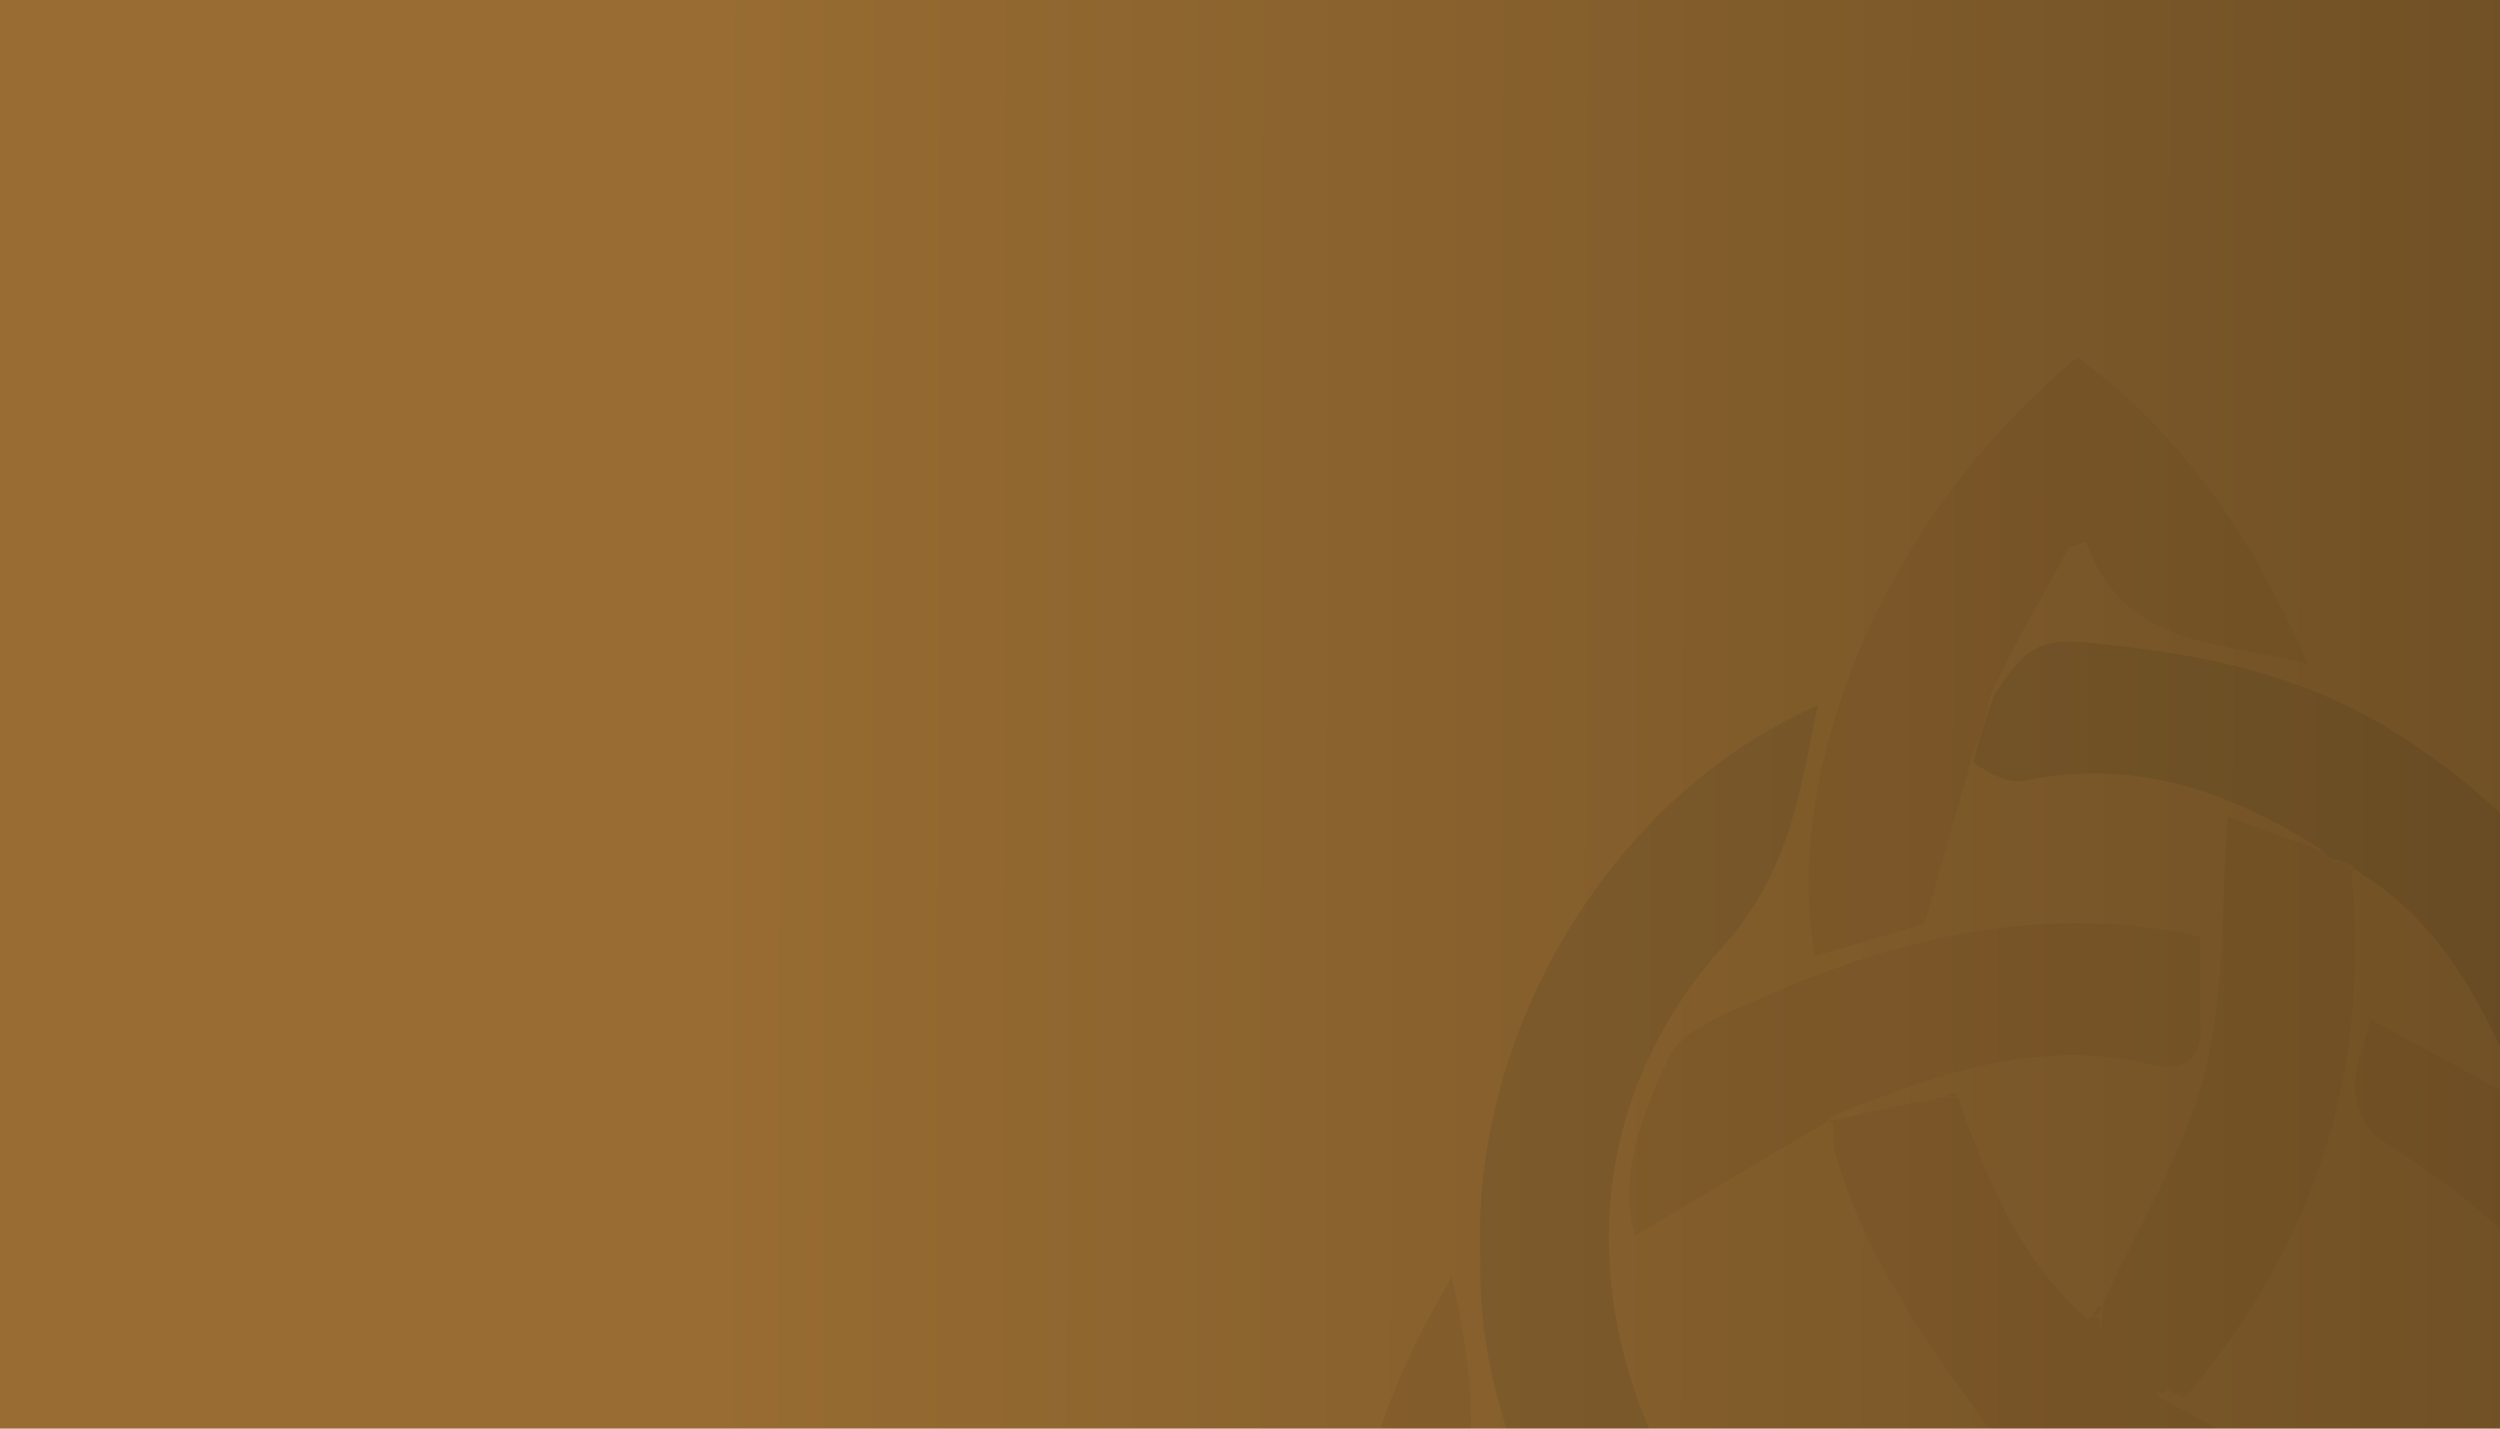 <svg width="350" height="200" viewBox="0 0 350 200" fill="none" xmlns="http://www.w3.org/2000/svg">
<g clip-path="url(#clip0_10238_38539)">
<rect width="350" height="200" fill="url(#paint0_linear_10238_38539)"/>
<g opacity="0.1">
<path d="M280.426 202.611C270.944 189.759 261.384 176.907 256.839 161.235C256.525 160.177 256.956 158.923 256.564 157.356C256.055 156.925 255.977 156.964 255.977 156.964C260.913 155.867 265.85 154.77 271.884 153.633C273.412 153.633 273.804 153.751 274.235 153.79C278.193 165.388 282.934 176.555 292.416 184.822C292.847 184.352 292.807 184.274 292.416 184.626C292.651 185.527 293.317 186.076 293.944 186.585C294.061 185.88 294.179 185.214 294.335 184.038C294.335 183.255 294.335 182.941 294.335 182.628C299.233 171.931 305.698 161.666 308.598 150.46C311.536 139.136 310.909 126.912 311.889 114.413C314.827 115.471 319.255 117.038 324.466 118.918C325.72 119.585 326.19 119.898 326.817 120.799C327.875 121.465 328.776 121.583 329.599 121.7C329.56 121.7 329.521 121.583 329.207 122.288C331.872 150.185 324.035 174.086 306.364 195.088C305.581 195.088 305.267 195.088 304.601 195.088C304.248 195.049 303.582 194.813 303.504 194.382C302.76 193.599 302.054 193.246 301.388 192.894C301.662 193.638 301.937 194.382 302.329 195.636C314.005 201.984 325.602 207.822 337.2 214.208C337.2 216.363 337.2 217.931 337.2 219.498C337.2 219.498 337.2 219.498 336.691 219.498C334.967 220.517 333.831 221.575 332.616 222.985C332.577 223.651 332.538 223.925 331.911 224.161C330.735 225.14 330.148 226.198 329.56 227.138C329.56 227.099 329.677 227.099 329.246 226.629C327.522 226.982 326.229 227.844 324.897 228.627C324.897 228.588 324.936 228.51 324.936 228.51C312.986 222.123 301.075 215.736 288.693 209.82C288.262 210.29 288.341 210.369 288.772 209.938C287.91 208.801 286.617 208.096 285.245 206.881C283.6 205.079 282.032 203.864 280.465 202.611H280.426Z" fill="#4D3719"/>
<path d="M332.425 224.201C332.425 223.926 332.464 223.652 333.012 222.947C334.736 221.497 335.951 220.518 337.126 219.499C337.126 219.499 337.126 219.499 337.557 219.264C338.772 217.618 339.517 216.208 340.81 214.797C349.586 207.705 353.073 197.988 355.228 187.879C356.13 183.726 357.266 184.157 360.322 186.038C363.613 192.346 366.434 198.341 369.216 204.884C367.179 210.095 365.181 214.719 363.104 219.851C359.93 224.71 356.874 229.02 353.309 233.252C352.133 233.722 351.428 234.192 350.801 234.74L350.84 234.662C337.675 245.594 323.452 254.723 306.134 256.996C279.725 260.444 255.472 255.507 235.215 236.229C245.48 236.229 254.492 229.294 265.855 234.466C286.269 243.752 306.721 242.146 325.294 228.942C324.823 228.471 324.784 228.55 325.215 229.02C326.939 228.706 328.232 227.884 329.564 227.022C329.564 227.022 329.447 227.022 329.878 226.943C331.014 225.964 331.68 225.023 332.385 224.083L332.425 224.201Z" fill="#1D2211"/>
<path d="M326.543 120.295C326.073 119.943 325.642 119.629 324.976 118.924C312.085 110.696 298.724 106.112 283.443 109.285C281.17 109.756 278.506 108.345 276.194 106.699C277.252 102.899 278.153 100.195 279.055 97.531C284.658 88.793 286.382 89.185 298.293 90.635C311.38 92.202 323.683 95.337 334.81 102.233C356.047 115.359 369.408 134.205 373.678 159.007C374.58 164.14 374.54 169.429 374.345 174.954C373.757 175.267 373.835 175.228 373.718 174.797C372.66 173.661 371.719 172.995 370.583 171.819C365.333 165.981 360.317 160.613 355.145 154.697C354.088 154.031 353.186 153.913 352.324 153.835C352.324 153.874 352.442 153.874 352.912 153.404C347.779 140.67 341.745 128.798 329.442 121.628C329.442 121.628 329.442 121.745 329.364 121.275C328.384 120.648 327.444 120.491 326.543 120.295Z" fill="#1D2211"/>
<path d="M207.278 176.594C205.71 144.857 225.419 111.435 254.492 98.74C251.984 111.082 250.417 122.288 241.248 132.475C219.463 156.689 220.717 189.445 240.151 216.363C232.824 216.363 226.437 216.677 220.09 216.167C218.523 216.05 216.642 213.581 215.741 211.779C210.491 200.926 207.082 189.563 207.238 176.594H207.278Z" fill="#1D2211"/>
<path d="M278.627 97.253C278.156 100.192 277.255 102.895 276.119 106.069C273.846 113.788 271.77 120.997 269.419 129.343C265.422 130.518 259.78 132.203 254.099 133.849C249.789 112.142 260.329 75.311 290.851 50C305.309 60.697 315.183 74.88 323.098 92.943C310.285 89.691 297.473 90.671 291.988 75.86C291.204 76.134 290.459 76.409 289.676 76.683C285.875 83.461 282.035 90.24 278.666 97.292L278.627 97.253Z" fill="#4D3719"/>
<path d="M355.303 155.202C360.318 160.57 365.333 165.938 370.544 172.403C371.759 174.049 372.817 174.637 373.835 175.224H373.757C373.992 176.674 373.757 178.476 374.502 179.652C384.65 195.599 390.135 212.76 388.803 233.527C377.754 234.937 366.352 236.426 354.95 237.719C353.97 237.837 352.834 236.426 351.306 235.251C350.836 234.741 350.836 234.82 351.149 235.251C352.246 234.898 352.991 234.154 353.774 233.409C356.87 229.099 359.926 224.789 363.687 219.97C367.449 218.677 370.505 217.893 375.011 216.718C373.013 212.408 371.132 208.411 369.29 204.376C366.43 198.381 363.609 192.386 360.357 185.568C353.774 173.304 343.626 166.213 333.047 159.395C331.167 158.18 329.834 154.811 329.717 152.342C329.599 149.364 331.01 146.308 331.911 142.743C339.003 146.622 345.703 150.226 352.364 153.87C352.364 153.87 352.246 153.87 352.364 154.262C353.422 154.85 354.323 155.007 355.224 155.202H355.303Z" fill="#4D3719"/>
<path d="M279.878 202.649C281.994 203.863 283.561 205.078 285.285 207.311C286.382 208.996 287.323 209.701 288.263 210.407C288.263 210.407 288.224 210.328 288.185 210.289C284.737 213.502 281.798 217.616 277.841 219.889C250.413 235.483 221.654 237.52 191.915 227.216C191.21 226.981 190.426 226.981 189.016 226.785C188.663 209.388 194.266 193.833 203.239 178.787C206.478 192.344 206.817 204.634 204.257 215.657C224.71 222.749 244.379 219.497 263.579 211.19C269.025 208.839 274.079 205.587 279.839 202.727L279.878 202.649Z" fill="#4D3719"/>
<path d="M256.094 156.848C247.043 162.216 237.953 167.623 228.902 172.991C226.551 164.881 229.842 156.026 233.682 147.993C235.485 144.271 241.323 142.038 245.711 140.079C265.89 131.067 286.773 126.326 308.049 131.145C308.049 135.533 307.853 139.491 308.088 143.448C308.363 148.463 305.541 150.07 301.427 149.09C285.441 145.251 270.905 150.344 256.173 156.417C255.937 156.966 256.016 156.888 256.055 156.848H256.094Z" fill="#4D3719"/>
<path d="M274.201 153.32C273.848 153.712 273.417 153.673 272.438 153.399C272.633 153.085 273.417 152.968 274.201 153.32Z" fill="#4D3719"/>
<path d="M293.868 182.789C294.259 182.946 294.299 183.259 293.907 183.965C293.515 184.356 292.771 184.278 292.771 184.278C292.771 184.278 292.81 184.356 292.849 184.396C293.084 183.925 293.28 183.455 293.868 182.789Z" fill="#4D3719"/>
<path d="M303.426 194.349C303.505 194.78 302.839 195.015 302.486 195.055C301.859 194.349 301.585 193.605 301.311 192.86C301.977 193.213 302.682 193.566 303.426 194.349Z" fill="#4D3719"/>
<path d="M292.38 184.628C292.811 184.276 293.555 184.354 293.908 184.433C294.143 185.216 294.026 185.921 293.908 186.588C293.242 186.039 292.615 185.49 292.38 184.628Z" fill="#4D3719"/>
<path d="M326.702 120.842C327.447 120.489 328.348 120.646 329.406 121.273C328.661 121.626 327.76 121.508 326.702 120.842Z" fill="#4D3719"/>
<path d="M306.245 195.087C306.206 195.361 305.657 195.596 304.991 195.479C305.148 195.087 305.461 195.087 306.245 195.087Z" fill="#4D3719"/>
</g>
</g>
<defs>
<linearGradient id="paint0_linear_10238_38539" x1="99.569" y1="76.923" x2="580.321" y2="77.559" gradientUnits="userSpaceOnUse">
<stop stop-color="#986C32"/>
<stop offset="1" stop-color="#4C371A"/>
</linearGradient>
<clipPath id="clip0_10238_38539">
<rect width="350" height="200" fill="white"/>
</clipPath>
</defs>
</svg>
